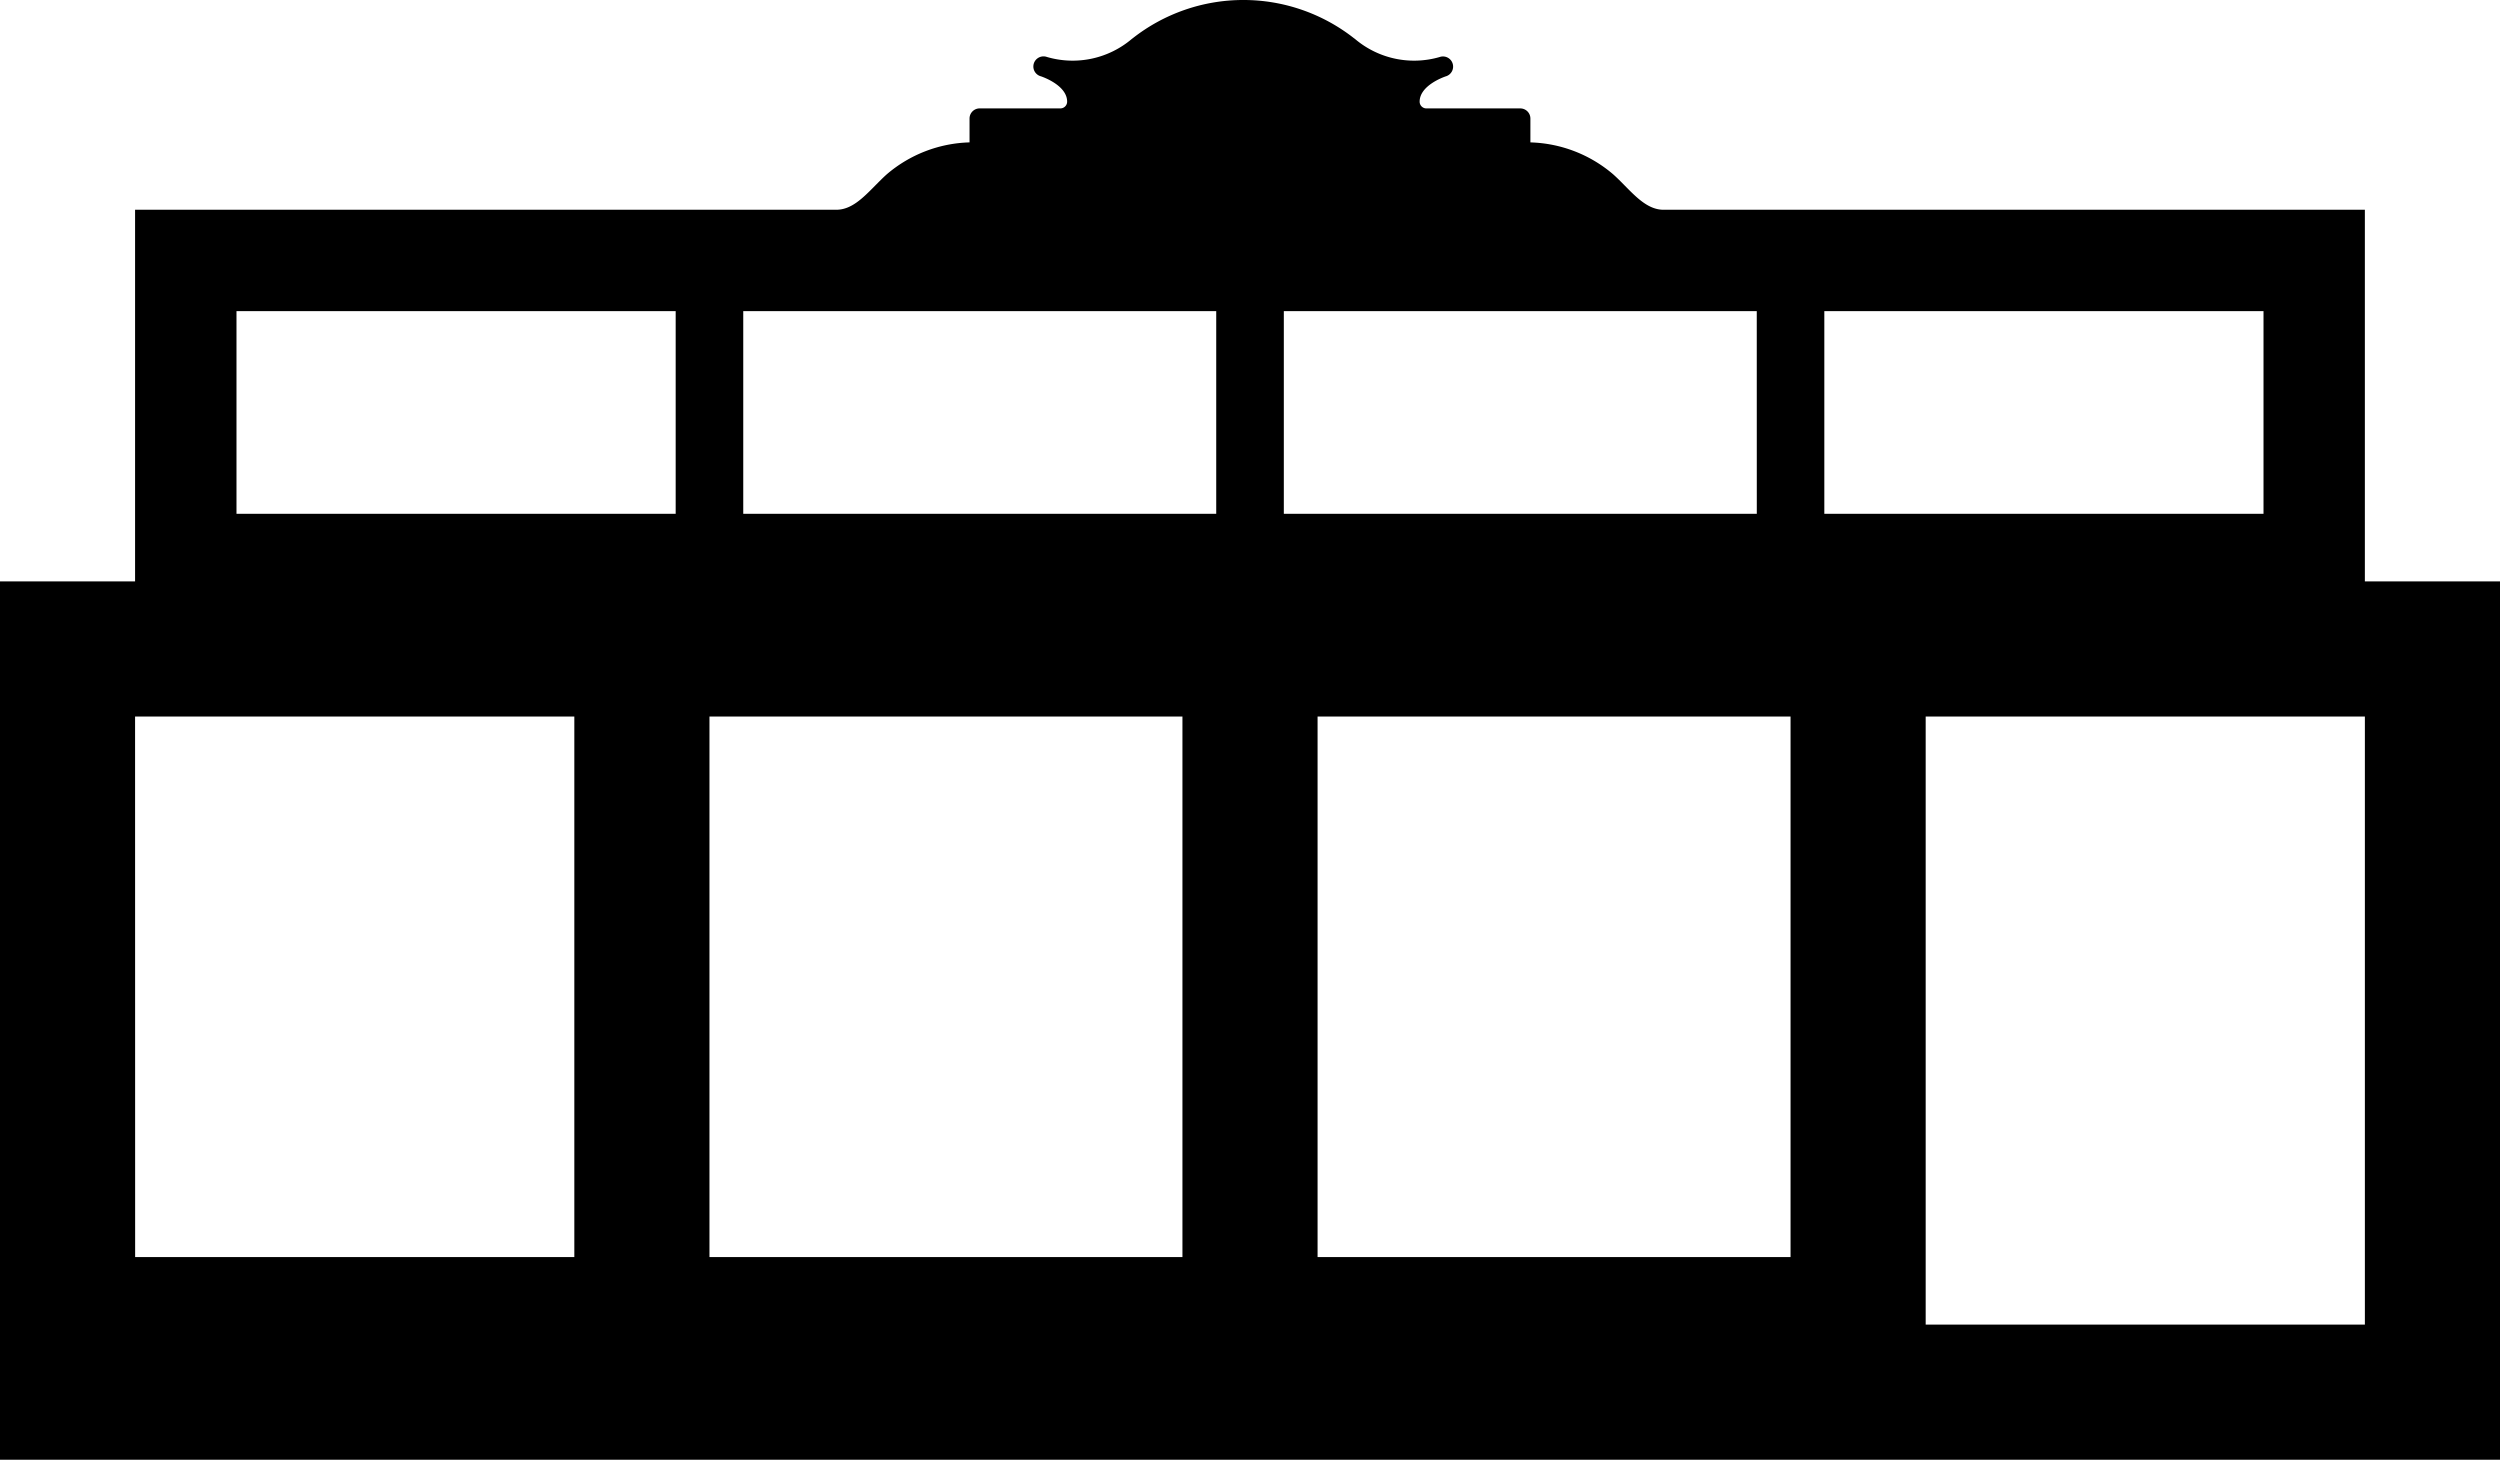 <svg id="Brand_Mark" data-name="Brand Mark" xmlns="http://www.w3.org/2000/svg" width="200" height="116.78" viewBox="0 0 200 116.78">
  <path id="Pfad_4" data-name="Pfad 4" d="M2656.794,7644.061v70.27h-200v-70.27H2467.6v-29.73h56.1c1.2,0,2.123-.935,3.1-1.925.3-.3.612-.621.933-.908a10.623,10.623,0,0,1,6.624-2.556v-1.908a.811.811,0,0,1,.811-.811h6.457a.54.54,0,0,0,.54-.54c0-1.29-1.917-1.966-2.089-2.024l-.036-.011a.811.811,0,0,1-.574-.848h0a.813.813,0,0,1,1.038-.706l.056.018a7.314,7.314,0,0,0,6.772-1.44.815.815,0,0,1,.076-.057,14.327,14.327,0,0,1,17.7-.009.965.965,0,0,1,.09.066,7.314,7.314,0,0,0,6.772,1.44l.055-.018a.812.812,0,0,1,.465,1.555l-.037.011c-.172.058-2.088.734-2.088,2.024a.54.54,0,0,0,.54.54h7.51a.811.811,0,0,1,.811.811v1.908a10.627,10.627,0,0,1,6.624,2.556c.321.287.632.6.933.908.975.99,1.9,1.925,3.1,1.925h56.1v29.73Zm-140.54-5.405h37.838v-16.217h-37.838Zm81.081-16.217H2559.5v16.217h37.838Zm40.54,0H2602.74v16.217h35.135Zm-162.162,16.217h35.135v-16.217h-35.135Zm124.325,16.216H2562.2v43.243h37.838Zm-86.487,43.243h37.838v-43.243h-37.838Zm-45.946,0h35.135v-43.243H2467.6Zm178.379-43.243h-35.136v48.649h35.136Z" transform="translate(-2456.794 -7597.551)"/>
</svg>
